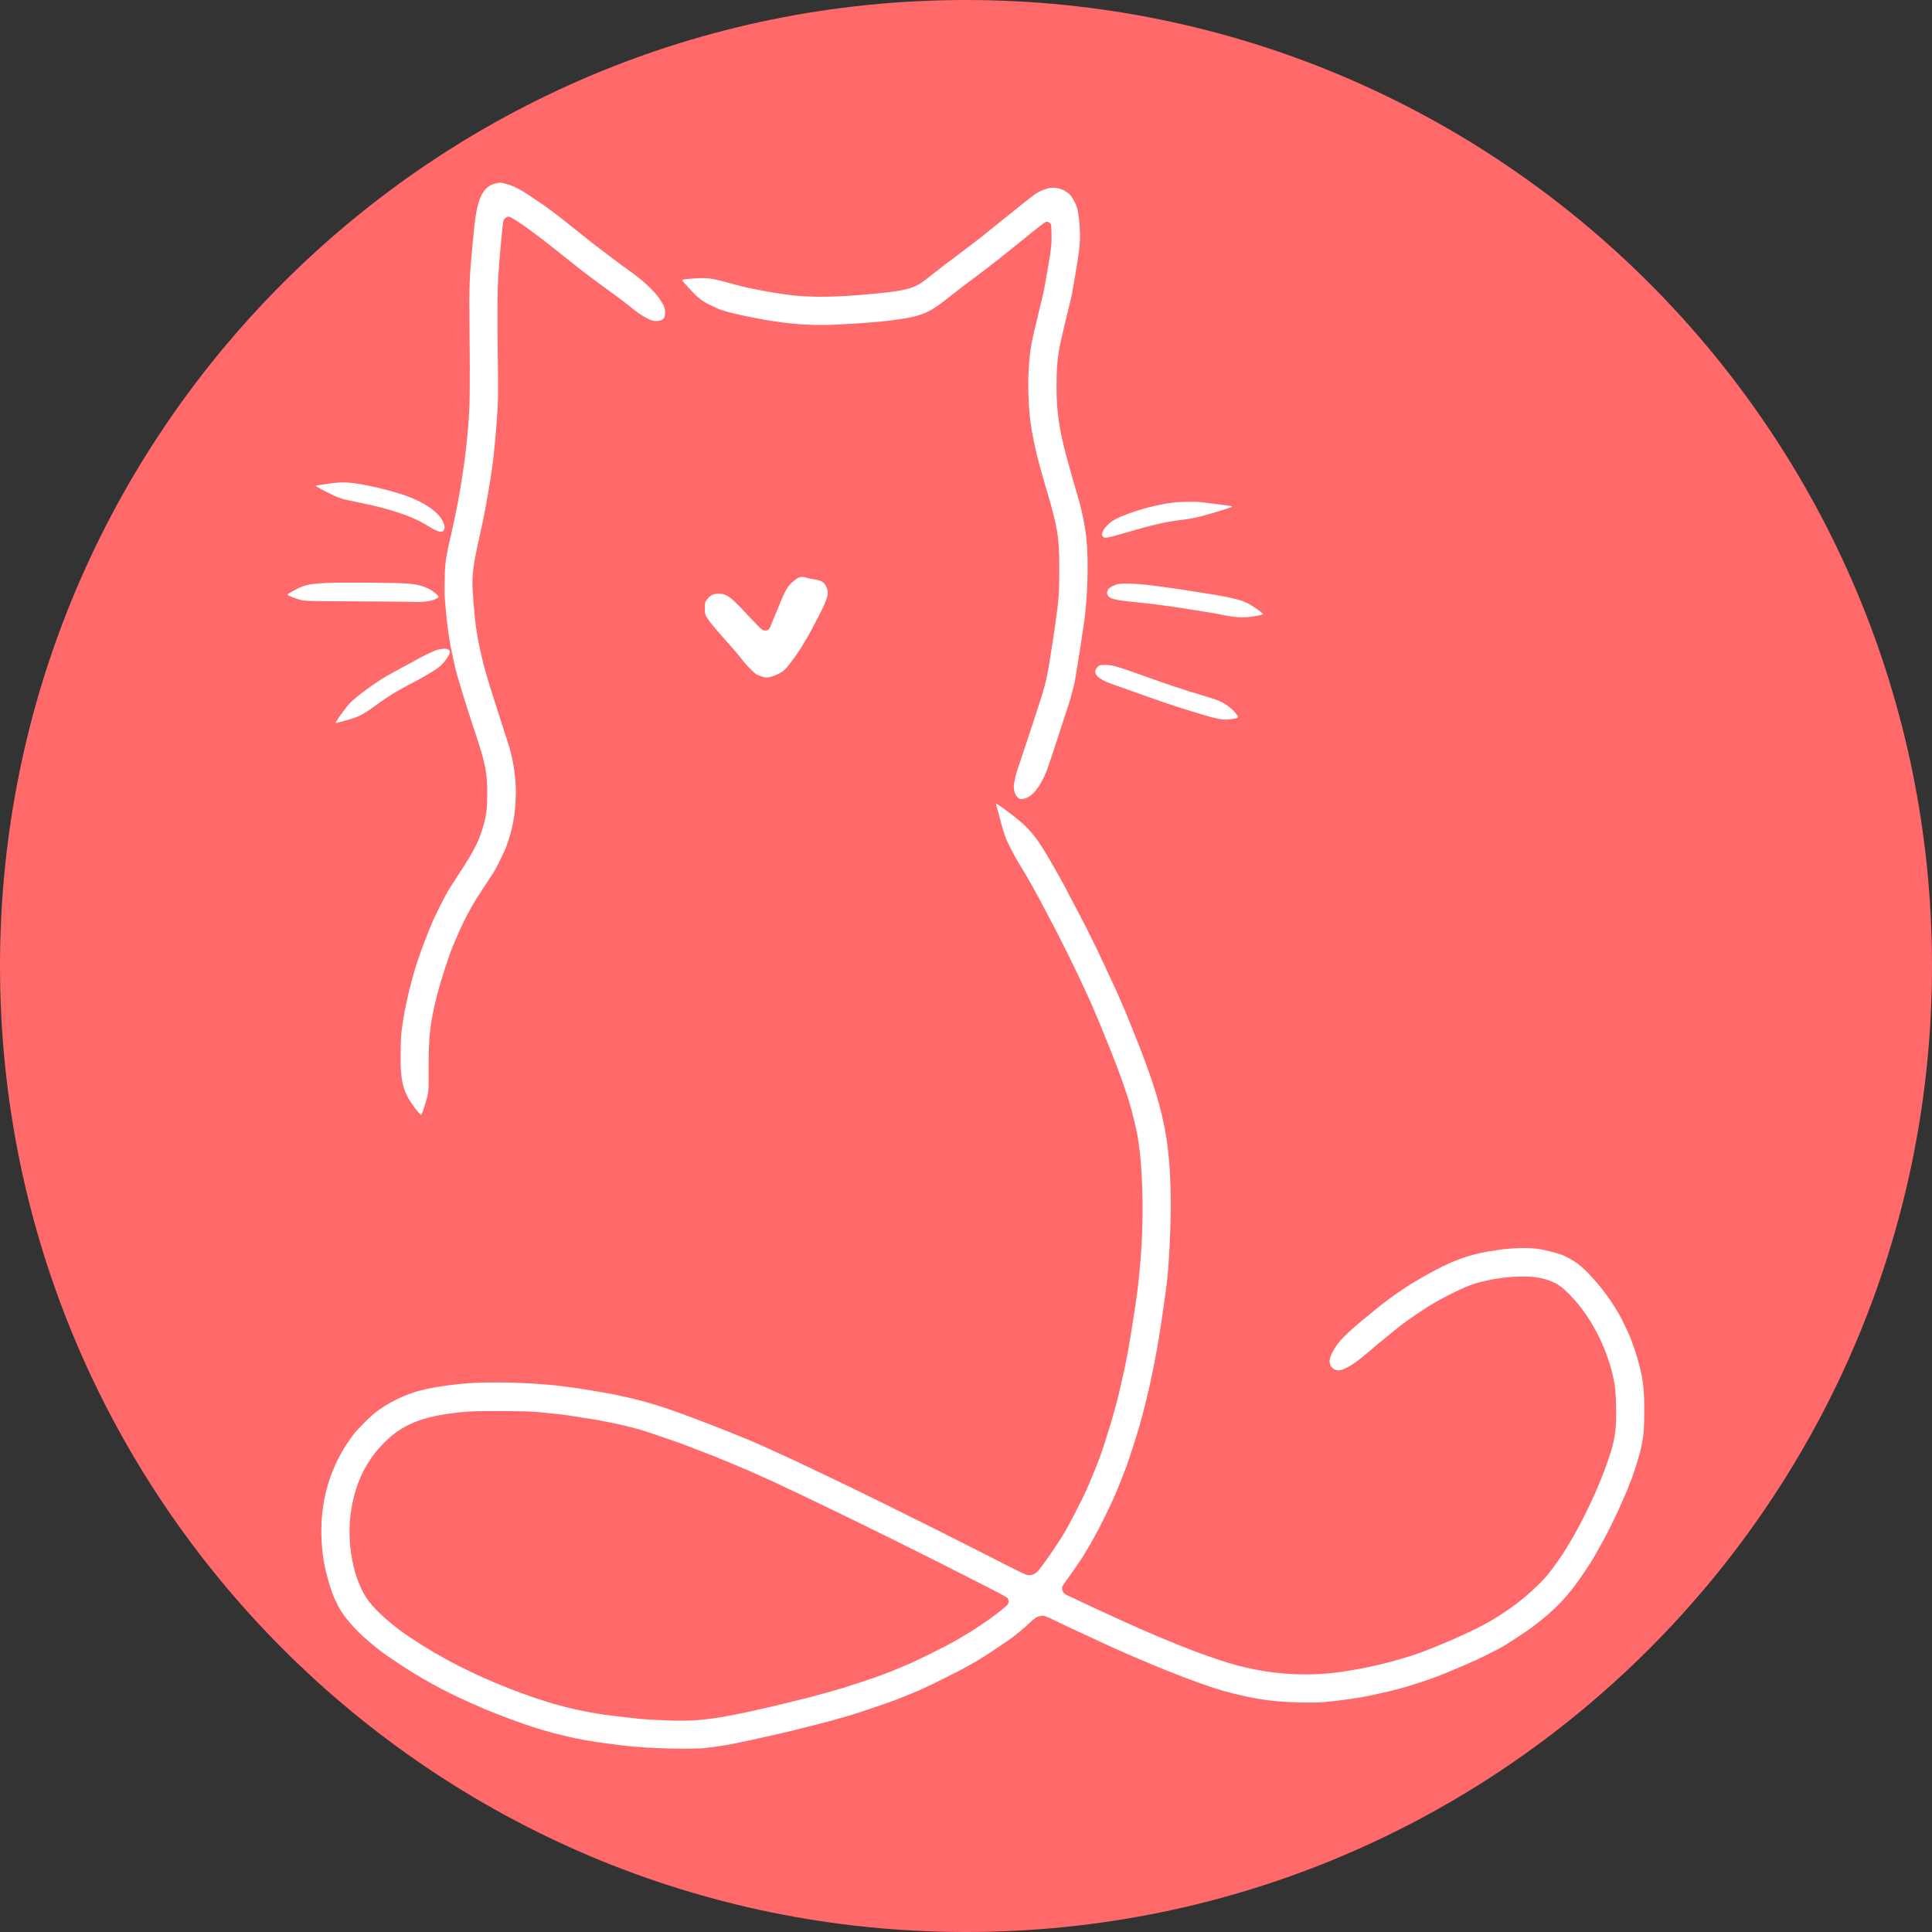 <svg xmlns="http://www.w3.org/2000/svg" xmlns:xlink="http://www.w3.org/1999/xlink" width="800" zoomAndPan="magnify" viewBox="0 0 600 600" height="800" preserveAspectRatio="xMidYMid meet" version="1.0"><rect x="0" y="0" width="600" height="600" fill="#333333" stroke="none"/><defs><clipPath id="77fa678983"><path d="M 300 0 C 134.316 0 0 134.316 0 300 C 0 465.684 134.316 600 300 600 C 465.684 600 600 465.684 600 300 C 600 134.316 465.684 0 300 0 Z M 300 0 " clip-rule="nonzero"/></clipPath><clipPath id="f35e872543"><path d="M 124 56.625 L 207 56.625 L 207 347 L 124 347 Z M 124 56.625 " clip-rule="nonzero"/></clipPath><clipPath id="3aa36812fb"><path d="M 89.277 180 L 137 180 L 137 187 L 89.277 187 Z M 89.277 180 " clip-rule="nonzero"/></clipPath><clipPath id="c0044eba0a"><path d="M 99 249 L 510.777 249 L 510.777 543.375 L 99 543.375 Z M 99 249 " clip-rule="nonzero"/></clipPath></defs><g clip-path="url(#77fa678983)"><rect x="-60" width="720" fill="#ff6969" y="-60" height="720" fill-opacity="1"/></g><g clip-path="url(#f35e872543)"><path fill="#ffffff" d="M 154.09 56.938 C 151.465 57.398 149.629 59.422 148.605 63.027 C 147.812 65.844 147.5 68.012 146.855 74.871 C 145.77 86.383 145.688 88.258 145.793 100.207 C 146 120.91 145.938 125.895 145.395 132.527 C 145.125 135.84 144.602 140.719 144.352 142.535 C 144.227 143.328 144 144.973 143.832 146.184 C 142.996 152.023 141.746 158.777 140.285 165.16 C 138.828 171.496 138.703 172.207 138.285 175.48 C 138.078 177.23 137.992 184.469 138.18 186.324 C 138.223 186.781 138.367 188.367 138.492 189.867 C 138.93 194.832 139.66 199.812 140.598 203.941 C 140.852 205.027 141.141 206.32 141.246 206.82 C 141.746 209.301 144.52 218.371 147.586 227.566 C 150.773 237.137 151.316 239.934 151.316 246.375 C 151.316 251.086 151.066 253.195 150.047 256.695 C 148.754 261.223 147.168 264.328 142.789 270.98 C 141.289 273.273 139.703 275.754 139.266 276.465 C 138.223 278.215 134.949 284.699 134.281 286.367 C 133.988 287.078 133.469 288.371 133.094 289.227 C 132.738 290.082 132.113 291.688 131.715 292.77 C 131.32 293.855 130.758 295.355 130.488 296.105 C 128.09 302.613 125.566 313.039 124.836 319.355 C 124.754 320.043 124.648 320.836 124.605 321.129 C 124.543 321.422 124.461 323.984 124.418 326.863 C 124.273 336.059 125.168 339.375 129.277 344.648 C 130.008 345.586 130.695 346.316 130.801 346.254 C 131.027 346.109 132.281 342.312 132.801 340.207 C 133.113 338.957 133.156 337.77 133.113 332.074 C 133.07 321.922 133.574 317.562 135.742 309.035 C 136.973 304.219 139.66 295.961 141.039 292.875 C 141.227 292.414 141.746 291.246 142.164 290.27 C 144 285.992 146.562 281.176 148.754 277.859 C 150.023 275.902 151.504 273.648 152.027 272.855 C 152.547 272.043 153.152 271.125 153.359 270.812 C 154.027 269.832 156.594 264.621 157.176 263.055 C 159.262 257.551 160.16 252.379 160.199 245.855 C 160.199 241.664 159.469 236.492 158.219 232.195 C 158.051 231.613 156.695 227.398 155.215 222.812 C 150.566 208.488 149.48 204.484 148.105 196.645 C 147.586 193.746 147.043 187.93 146.75 182.383 C 146.562 178.484 147.062 174.855 148.941 166.516 C 150.004 161.82 150.422 159.801 151.566 153.273 C 151.859 151.605 152.172 149.688 152.277 149 C 152.379 148.309 152.566 147.039 152.695 146.184 C 153.32 142.098 153.945 135.633 154.465 127.836 C 154.715 124.121 154.758 121.246 154.633 114.07 C 154.383 99.039 154.445 89.32 154.863 84.047 C 155.465 76.121 156.051 70.035 156.363 68.555 C 156.488 67.969 157.008 67.531 157.824 67.281 C 158.387 67.113 161.598 69.18 166.645 72.973 C 167.477 73.621 168.414 74.328 168.727 74.539 C 169.188 74.891 176.508 80.688 179.383 82.98 C 181.074 84.359 186.203 88.195 188.578 89.883 C 190.395 91.176 194.98 94.617 195.773 95.285 C 197.773 96.953 199.066 97.848 200.715 98.727 C 202.258 99.52 202.758 99.684 203.676 99.684 C 205.801 99.684 206.512 99.039 206.531 97.098 C 206.555 95.703 206.305 95.055 204.926 92.906 C 203.883 91.281 200.672 88.027 198.398 86.297 C 197.898 85.922 196.898 85.172 196.211 84.629 C 195.5 84.086 194.543 83.379 194.082 83.066 C 193.625 82.773 192.918 82.273 192.52 81.961 C 192.125 81.648 190.871 80.711 189.727 79.855 C 188.602 79 187.371 78.082 186.996 77.789 C 186.617 77.5 185.766 76.852 185.098 76.352 C 184.41 75.832 183.156 74.852 182.301 74.141 C 181.449 73.453 180.488 72.703 180.195 72.473 C 179.883 72.242 178.715 71.305 177.59 70.41 C 174.254 67.719 173.836 67.406 171.605 65.719 C 169.438 64.09 168.75 63.609 165.621 61.527 C 162.305 59.336 161.555 58.879 159.742 58.023 C 158.281 57.336 155.758 56.625 155.195 56.75 C 155.133 56.773 154.652 56.855 154.09 56.938 Z M 154.09 56.938 " fill-opacity="1" fill-rule="nonzero"/></g><path fill="#ffffff" d="M 325.43 58.504 C 323.801 58.941 322.09 59.773 320.965 60.629 C 319.84 61.484 314.836 65.469 312.543 67.344 C 311.75 67.988 310.477 69.012 309.727 69.594 C 308.414 70.637 306.703 72.035 305.266 73.223 C 304.891 73.516 303.699 74.434 302.617 75.266 C 297.82 78.918 295.004 81.043 294.566 81.336 C 294.316 81.5 292.898 82.586 291.461 83.734 C 290 84.879 288.23 86.277 287.52 86.82 C 284.102 89.488 281.473 90.238 272.59 91.113 C 257.992 92.555 249.551 92.512 240.582 90.926 C 240.02 90.824 238.977 90.637 238.289 90.531 C 234.223 89.82 231.055 89.156 228.383 88.402 C 221.004 86.383 220.105 86.234 216.457 86.422 C 213.059 86.609 211.91 86.758 211.91 87.027 C 211.91 87.277 214.309 89.969 216.039 91.637 C 217.812 93.344 218.75 93.93 222.754 95.766 C 224.715 96.641 228.637 97.641 234.953 98.852 C 242.625 100.309 248.758 100.938 255.367 100.938 C 259.559 100.938 271.066 100.207 275.406 99.664 C 286.227 98.328 288.02 97.641 294.965 92.094 C 297.113 90.383 300.012 88.176 304.703 84.672 C 306.746 83.148 309.102 81.312 310.645 80.086 C 311.227 79.625 312.082 78.938 312.543 78.562 C 313.02 78.207 314.523 76.996 315.879 75.895 C 323.219 69.93 324.406 69.012 324.863 68.906 C 325.219 68.805 325.574 68.906 325.93 69.18 C 326.492 69.594 326.492 69.637 326.555 72.492 C 326.637 76.227 326.492 77.375 324.512 88.527 C 324.199 90.301 323.738 92.281 322.469 97.496 C 320.258 106.418 319.859 108.672 319.484 114.488 C 319.109 120.223 319.465 128.211 320.34 133.234 C 320.777 135.738 321.613 139.699 322.09 141.598 C 323.219 145.953 323.738 147.852 324.801 151.395 C 328.43 163.512 328.973 166.742 328.973 176.312 C 328.992 183.695 328.805 186.406 327.762 193.621 C 327.598 194.77 327.387 196.121 327.324 196.645 C 327.262 197.164 327.117 198.105 327.012 198.73 C 326.824 199.898 326.594 201.336 326.156 204.152 C 325.156 210.781 324.531 213.262 321.738 221.668 C 320.883 224.25 319.672 227.941 319.027 229.902 C 318.402 231.84 317.297 235.117 316.609 237.16 C 315.898 239.18 315.336 241.039 315.336 241.266 C 315.336 241.477 315.191 242.203 315.023 242.871 C 314.375 245.355 315.523 248.148 317.211 248.148 C 320.109 248.148 323.07 244.688 325.262 238.805 C 325.949 236.91 327.41 232.551 329.703 225.418 C 330.766 222.145 331.809 218.957 332.016 218.328 C 332.352 217.328 332.578 216.473 333.52 212.848 C 333.727 212.012 333.789 211.637 334.52 207.277 C 335.352 202.254 336.27 196.227 336.793 192.266 C 337.961 183.652 338.105 171.207 337.105 164.949 C 336.418 160.57 335.77 157.734 334.582 153.691 C 332.727 147.414 331.121 141.617 330.453 138.887 C 328.598 131.254 327.992 125.875 328.137 117.93 C 328.266 111.215 328.66 108.777 331.203 98.516 C 332.016 95.223 332.746 92.117 332.852 91.574 C 332.934 91.051 333.414 88.363 333.895 85.609 C 335.164 78.27 335.414 76.102 335.395 72.578 C 335.352 70.285 335.125 67.781 334.727 65.488 C 334.414 63.738 333.059 61.109 331.953 60.148 C 330.078 58.543 327.555 57.918 325.43 58.504 Z M 325.43 58.504 " fill-opacity="1" fill-rule="nonzero"/><path fill="#ffffff" d="M 101.816 150.25 C 100.043 150.52 98.457 150.77 98.332 150.77 C 97.668 150.77 98.293 151.207 101.254 152.688 C 105.195 154.711 105.965 154.961 110.613 155.879 C 121.164 157.965 128.172 160.32 133.008 163.406 C 134.594 164.406 136.223 165.16 136.867 165.16 C 138.16 165.16 138.453 163.719 137.535 161.883 C 135.824 158.508 130.652 155.254 123.605 153.148 C 121.855 152.605 117.789 151.543 116.723 151.312 C 116.391 151.25 115.641 151.082 115.055 150.98 C 108.969 149.688 106.32 149.539 101.816 150.25 Z M 101.816 150.25 " fill-opacity="1" fill-rule="nonzero"/><path fill="#ffffff" d="M 364.234 156.09 C 357.395 156.941 348.531 159.695 345.051 162.074 C 344.195 162.676 342.922 164.074 342.547 164.887 C 342.129 165.742 342.152 166.305 342.59 166.723 C 343.09 167.223 343.965 167.078 349.406 165.492 C 358.395 162.863 361.668 162.113 367.258 161.426 C 369.027 161.195 371.531 160.738 372.781 160.402 C 375.973 159.57 382.332 157.633 382.562 157.422 C 382.812 157.215 382.395 157.129 378.098 156.59 C 376.098 156.34 373.93 156.066 373.305 155.984 C 371.406 155.734 366.672 155.797 364.234 156.09 Z M 364.234 156.09 " fill-opacity="1" fill-rule="nonzero"/><path fill="#ffffff" d="M 248.09 179.359 C 247.754 179.441 246.859 180.09 246.109 180.777 C 245.004 181.758 244.543 182.383 243.754 183.945 C 243.23 185.031 242.648 186.281 242.48 186.738 C 242.312 187.199 241.875 188.262 241.543 189.074 C 241.188 189.91 240.605 191.285 240.25 192.098 C 239.914 192.934 239.477 193.996 239.312 194.453 C 238.938 195.496 238.52 195.809 237.559 195.809 C 236.871 195.809 236.602 195.621 234.828 193.766 C 233.742 192.66 231.723 190.516 230.324 189.012 C 228.719 187.305 227.281 185.949 226.402 185.383 C 225.152 184.57 224.883 184.488 223.527 184.406 C 221.672 184.301 220.543 184.82 219.543 186.199 C 218.938 187.031 218.898 187.199 218.898 188.887 C 218.898 190.641 218.918 190.742 219.773 192.16 C 220.273 192.996 222.484 195.645 224.984 198.438 C 227.363 201.086 229.738 203.859 230.262 204.59 C 230.781 205.32 231.992 206.715 232.973 207.695 C 234.559 209.301 234.891 209.531 236.246 209.988 C 237.602 210.449 237.852 210.469 239 210.262 C 240.668 209.949 242.793 208.883 243.855 207.82 C 245.211 206.465 248.547 201.773 249.695 199.605 C 249.926 199.188 250.238 198.688 250.363 198.52 C 250.715 198.105 251.906 195.871 254.449 190.953 C 257.203 185.594 257.555 184.09 256.535 182.047 C 255.848 180.691 254.805 180.109 252.613 179.879 C 251.906 179.797 250.926 179.586 250.465 179.422 C 249.508 179.086 249.008 179.086 248.09 179.359 Z M 248.09 179.359 " fill-opacity="1" fill-rule="nonzero"/><g clip-path="url(#3aa36812fb)"><path fill="#ffffff" d="M 102.023 181.027 C 98.082 181.172 96.207 181.402 94.477 181.922 C 93.035 182.359 89.305 184.344 89.305 184.656 C 89.305 184.926 91.078 185.656 93.371 186.324 C 94.516 186.656 96.125 186.699 111.199 186.762 C 120.312 186.801 128.34 186.887 129.027 186.926 C 130.926 187.094 133.863 186.699 135.137 186.113 C 135.719 185.844 136.223 185.508 136.223 185.406 C 136.223 184.926 134.406 183.465 133.008 182.777 C 131.051 181.859 129.508 181.484 126.398 181.215 C 123.336 180.965 107.527 180.84 102.023 181.027 Z M 102.023 181.027 " fill-opacity="1" fill-rule="nonzero"/></g><path fill="#ffffff" d="M 346.488 181.609 C 344.988 182.152 344.297 182.652 343.965 183.465 C 343.734 184.027 343.734 184.258 343.945 184.695 C 344.59 186.012 345.902 186.344 353.285 187.074 C 357.27 187.449 363.711 188.305 369.551 189.242 C 370.633 189.41 372.426 189.699 373.512 189.867 C 375.512 190.18 376.953 190.43 381.121 191.223 C 384.395 191.828 386.543 191.871 389.652 191.367 C 391.234 191.117 392.277 190.867 392.258 190.723 C 392.258 190.473 389.859 188.719 388.297 187.805 C 385.398 186.137 382.625 185.508 369.027 183.402 C 355.078 181.254 348.844 180.754 346.488 181.609 Z M 346.488 181.609 " fill-opacity="1" fill-rule="nonzero"/><path fill="#ffffff" d="M 136.055 201.73 C 134.969 202.004 131.969 203.422 129.34 204.879 C 128.59 205.32 126.586 206.402 124.855 207.32 C 123.148 208.238 121.082 209.383 120.27 209.844 C 116.496 212.031 111.031 216.016 108.906 218.121 C 107.465 219.559 103.965 224.438 104.277 224.543 C 104.484 224.605 109.031 223.312 110.574 222.75 C 111.656 222.355 113.41 221.395 114.66 220.5 C 115.141 220.164 116.598 219.121 117.891 218.203 C 120.957 216.016 122.98 214.785 126.316 213.012 C 132.613 209.719 135.492 207.965 137.035 206.57 C 138.055 205.609 139.246 203.965 139.559 203.023 C 139.809 202.254 139.785 202.172 139.348 201.816 C 138.805 201.379 137.68 201.355 136.055 201.73 Z M 136.055 201.73 " fill-opacity="1" fill-rule="nonzero"/><path fill="#ffffff" d="M 341.484 206.633 C 340.836 206.926 340.148 207.883 340.148 208.531 C 340.148 210.051 341.941 211.305 346.32 212.805 C 347.801 213.305 350.617 214.285 352.555 214.992 C 356.957 216.598 364.961 219.352 367.047 219.977 C 367.902 220.227 370.301 220.957 372.363 221.605 C 378.266 223.418 380.016 223.711 382.5 223.336 C 384.707 222.98 384.77 222.918 384.043 221.875 C 383.164 220.602 381.371 219.082 379.789 218.246 C 378.266 217.453 377.285 217.102 372.992 215.828 C 367.922 214.328 361.961 212.344 356.309 210.301 C 347.488 207.113 345.758 206.59 343.797 206.508 C 342.777 206.484 341.715 206.527 341.484 206.633 Z M 341.484 206.633 " fill-opacity="1" fill-rule="nonzero"/><g clip-path="url(#c0044eba0a)"><path fill="#ffffff" d="M 309.352 249.879 C 309.414 250.047 309.809 251.465 310.227 253.07 C 311.789 259.031 312.25 260.367 313.855 263.434 C 315.273 266.184 315.918 267.309 317.734 270.25 C 318.691 271.773 321.57 276.883 322.633 278.902 C 322.926 279.465 323.781 281.074 324.512 282.449 C 327.637 288.309 328.867 290.727 331.996 297.043 C 333.809 300.715 335.98 305.219 336.793 307.055 C 337.625 308.887 338.375 310.555 338.48 310.742 C 338.586 310.934 338.918 311.684 339.23 312.414 C 340.398 315.227 340.754 316.082 341.504 317.793 C 342.402 319.918 346.594 330.406 346.844 331.137 C 346.926 331.43 347.344 332.555 347.762 333.641 C 348.738 336.203 350.785 342.312 351.199 343.961 C 352.992 350.758 353.43 352.988 353.996 357.93 C 354.934 366.105 355.102 378.492 354.41 388.582 C 354.16 392.355 353.516 399.07 353.18 401.238 C 353.117 401.617 352.848 403.617 352.555 405.68 C 352.266 407.746 351.723 411.125 351.387 413.188 C 351.035 415.254 350.68 417.461 350.574 418.09 C 350.199 420.527 349.324 424.824 348.363 428.93 C 348.074 430.246 347.738 431.664 347.656 432.059 C 346.594 436.855 343.484 447.32 341.441 452.91 C 340.941 454.266 339.043 458.938 337.961 461.461 C 336.27 465.441 331.539 474.574 329.641 477.516 C 326.992 481.602 325.094 484.375 322.883 487.254 C 321.801 488.672 320.883 489.191 319.508 489.191 C 318.652 489.191 318.234 488.984 302.305 480.852 C 295.984 477.621 282.766 471.008 274.988 467.195 C 265.73 462.648 260.664 460.188 258.934 459.375 C 258.016 458.938 256.055 457.996 254.555 457.289 C 248.133 454.203 246.59 453.492 242.25 451.512 C 236.141 448.738 234.348 447.926 232.973 447.363 C 227.113 444.965 224.695 443.984 221.609 442.797 C 220.918 442.527 219.711 442.066 218.898 441.754 C 214.27 439.941 207.156 437.375 205.031 436.75 C 204.508 436.582 203.301 436.207 202.32 435.918 C 198.441 434.727 191.438 433.102 187.516 432.477 C 186.891 432.371 185.012 432.059 183.344 431.766 C 181.676 431.496 179.531 431.16 178.551 431.016 C 177.57 430.891 176.445 430.746 176.047 430.684 C 168.289 429.578 156.301 429.055 147.688 429.453 C 141.914 429.723 135.344 430.621 130.777 431.766 C 125.711 433.02 120.062 435.832 116.098 439.043 C 114.703 440.191 110.906 444.027 109.926 445.301 C 102.504 454.91 99.043 466.672 99.918 479.246 C 100.168 482.789 100.398 484.395 101.211 488.047 C 101.836 490.797 103.359 495.531 104.004 496.676 C 104.172 496.969 104.504 497.637 104.734 498.156 C 106.195 501.453 110.137 506.102 114.742 509.938 C 118.457 513.023 118.871 513.34 123.918 516.695 C 130.613 521.156 137.805 525.117 145.082 528.352 C 146.125 528.809 147.855 529.582 148.941 530.062 C 151.086 531.02 153.672 532.062 158.012 533.711 C 159.969 534.461 165.289 536.316 166.457 536.648 C 166.977 536.797 168.062 537.109 168.852 537.359 C 176.191 539.508 182.012 540.676 190.746 541.738 C 191.664 541.844 193.168 542.031 194.082 542.156 C 200.57 542.988 215.625 543.363 219.418 542.82 C 220.273 542.695 221.773 542.488 222.754 542.363 C 224.734 542.113 226.363 541.844 228.383 541.402 C 231.867 540.695 235.91 539.82 237.039 539.547 C 237.727 539.383 239.188 539.047 240.27 538.82 C 244.316 537.922 248.359 536.922 253.93 535.48 C 255.762 535.004 257.742 534.48 258.309 534.336 C 258.891 534.191 260.203 533.812 261.227 533.5 C 262.27 533.188 263.625 532.812 264.25 532.648 C 265.605 532.27 275.633 528.895 277.594 528.121 C 282.434 526.246 284.727 525.285 287.812 523.867 C 290.023 522.848 297.738 518.988 299.176 518.176 C 299.988 517.738 301.094 517.113 301.68 516.801 C 302.242 516.508 303.035 516.047 303.449 515.777 C 303.848 515.527 304.848 514.922 305.641 514.422 C 307.496 513.277 312.582 509.855 314.105 508.73 C 316.043 507.289 317.422 506.145 319.652 504.102 C 321.57 502.348 321.883 502.141 322.945 501.91 C 324.324 501.621 323.949 501.496 330.496 504.645 C 332.602 505.664 334.375 506.5 334.414 506.5 C 334.457 506.5 335.793 507.102 337.375 507.855 C 341.191 509.668 341.023 509.586 344.84 511.316 C 348.781 513.086 351.492 514.277 353.078 514.945 C 353.703 515.195 355.496 515.965 357.039 516.613 C 358.582 517.277 360.27 517.969 360.793 518.176 C 361.312 518.383 362.668 518.926 363.816 519.387 C 369.57 521.719 376.785 524.266 380.184 525.184 C 385.75 526.684 388.734 527.309 393.32 527.977 C 398.031 528.645 406.812 528.957 411.043 528.621 C 415.465 528.246 422.285 527.289 425.766 526.516 C 426.328 526.391 427.453 526.16 428.246 525.973 C 433.523 524.828 436.586 523.973 441.801 522.242 C 445.824 520.887 447.641 520.199 452.332 518.176 C 453.184 517.82 454.414 517.301 455.043 517.027 C 458.586 515.57 464.84 512.484 467.449 510.918 C 469.199 509.855 474.309 506.457 475.727 505.414 C 483.086 499.891 487.234 495.512 492.055 488.211 C 494.18 485 494.449 484.582 495.492 482.727 C 498.352 477.703 498.559 477.305 500.414 473.555 C 502.582 469.152 502.52 469.258 505.062 463.398 C 505.418 462.586 505.711 461.855 505.711 461.773 C 505.711 461.688 505.855 461.336 506.023 460.98 C 507.023 458.789 509.215 451.93 509.734 449.262 C 510.484 445.445 510.57 444.465 510.633 439.043 C 510.695 431.453 510.32 428.242 508.609 422.152 C 507.836 419.402 506.566 415.836 505.73 414.023 C 503.438 409.184 503.207 408.727 501.352 405.723 C 498.434 401.031 493.867 395.609 490.445 392.816 C 489.195 391.793 486.695 390.355 485.172 389.75 C 483.547 389.125 479.77 388.164 477.664 387.852 C 474.828 387.438 469.762 387.539 465.988 388.082 C 462.34 388.605 461.527 388.75 460.148 389.043 C 453.207 390.586 448.516 392.648 438.984 398.277 C 437.316 399.258 433.062 402.117 431.293 403.473 C 430.438 404.117 429.5 404.828 429.207 405.055 C 428.895 405.285 427.953 406.035 427.121 406.723 C 426.285 407.41 425.203 408.309 424.703 408.703 C 420.238 412.312 417.238 415.086 415.672 417.047 C 414.109 419.027 412.922 421.445 412.922 422.695 C 412.922 425.012 415.152 426.262 417.301 425.176 C 417.758 424.949 418.531 424.551 419.031 424.324 C 419.512 424.074 420.281 423.57 420.742 423.219 C 421.199 422.863 421.824 422.402 422.117 422.215 C 422.41 422.027 423.449 421.195 424.43 420.34 C 427.289 417.898 428.496 416.879 431.27 414.648 C 431.707 414.293 432.73 413.457 433.586 412.77 C 436.773 410.164 442.613 406.184 445.762 404.43 C 446.574 403.973 447.598 403.41 448.055 403.16 C 450.285 401.906 454.938 399.719 456.605 399.113 C 463.777 396.59 473.91 395.695 479.293 397.109 C 482.336 397.902 484.148 398.906 486.359 400.969 C 493.699 407.871 499.477 418.879 501.352 429.516 C 501.664 431.328 501.812 433.227 501.895 436.855 C 502.039 443.922 501.582 447.133 499.477 453.328 C 496.578 461.855 491.613 472.406 486.82 480.184 C 486.383 480.914 485.816 481.809 485.609 482.164 C 484.797 483.5 482.254 487.043 481.043 488.566 C 478.414 491.859 473.309 496.488 469.012 499.473 C 464.695 502.453 462.215 503.934 458.273 505.875 C 454.102 507.918 451.391 509.125 444.719 511.859 C 436.797 515.109 426.852 517.695 416.57 519.219 C 406.125 520.742 394.82 520.051 384.25 517.215 C 381.02 516.363 374.535 514.191 370.488 512.609 C 365.254 510.586 364.879 510.418 363.984 510.023 C 363.504 509.812 363.066 509.625 363.004 509.625 C 362.918 509.625 358.312 507.688 356.309 506.812 C 355.977 506.664 355.039 506.25 354.223 505.914 C 351.055 504.539 338.398 498.742 335.312 497.242 C 333.52 496.387 331.727 495.531 331.309 495.363 C 330.434 495.008 329.848 494.156 329.848 493.277 C 329.848 492.633 330.035 492.34 332.164 489.441 C 332.957 488.359 333.957 486.898 336.23 483.52 C 336.668 482.852 337.02 482.27 337.02 482.188 C 337.02 482.125 337.293 481.684 337.625 481.207 C 337.938 480.727 338.48 479.828 338.816 479.203 C 339.148 478.598 339.691 477.621 340.023 477.016 C 341.941 473.594 345.215 466.859 346.656 463.441 C 347.637 461.062 349.555 456.227 349.949 455.098 C 350.973 452.137 352.66 446.945 353.16 445.195 C 353.473 444.109 353.828 442.984 353.91 442.691 C 354.098 442.191 355.203 438.023 355.996 434.77 C 357.395 429.203 359.188 420.195 360.168 413.855 C 360.27 413.082 360.457 411.875 360.582 411.145 C 360.688 410.434 360.875 409.145 361 408.289 C 361.125 407.434 361.312 406.16 361.418 405.473 C 361.523 404.785 361.711 403.473 361.812 402.555 C 361.938 401.637 362.125 400.176 362.25 399.32 C 363.043 393.504 363.668 380.699 363.566 372.215 C 363.379 354.43 361.355 344.441 354.285 326.133 C 352.91 322.566 352.66 321.941 351.512 319.148 C 350.867 317.543 350.156 315.812 349.949 315.289 C 349.762 314.77 349.449 314.02 349.262 313.621 C 349.074 313.227 348.637 312.184 348.262 311.328 C 347.906 310.473 347.445 309.391 347.238 308.93 C 341.461 296.293 338.562 290.289 334.789 283.18 C 334.207 282.094 333.102 279.969 332.328 278.488 C 330.059 274.109 328.492 271.293 325.449 266.078 C 321.652 259.594 319.32 256.863 314.25 253.008 C 310.102 249.859 309.082 249.211 309.352 249.879 Z M 167.082 438.523 C 168.062 438.625 169.895 438.812 171.148 438.941 C 172.418 439.043 174.109 439.254 174.898 439.355 C 175.715 439.48 177.027 439.668 177.82 439.773 C 180.445 440.168 185.93 441.047 186.785 441.234 C 187.246 441.336 188.184 441.523 188.871 441.648 C 189.559 441.773 191.164 442.109 192.414 442.379 C 194.438 442.84 195.48 443.09 198.879 444.008 C 199.691 444.215 209.473 447.551 211.598 448.324 C 212.184 448.531 213.391 449.012 214.309 449.367 C 215.227 449.719 216.457 450.199 217.02 450.406 C 217.605 450.617 218.773 451.074 219.629 451.41 C 220.48 451.762 221.711 452.242 222.336 452.473 C 222.965 452.723 223.672 453.016 223.902 453.117 C 224.133 453.223 225.738 453.871 227.445 454.578 C 230.656 455.891 234.785 457.684 237.078 458.77 C 237.789 459.102 238.414 459.375 238.477 459.375 C 238.52 459.375 240.227 460.168 242.25 461.145 C 244.293 462.125 245.984 462.918 246.023 462.918 C 246.047 462.918 247.527 463.605 249.277 464.461 C 251.031 465.297 253.363 466.422 254.449 466.941 C 265.312 472.113 287.895 483.289 299.07 489.023 C 302.117 490.59 306.391 492.758 308.559 493.863 C 310.75 494.969 312.688 496.074 312.895 496.301 C 313.293 496.781 313.355 497.574 313.043 498.137 C 312.48 499.223 304.68 504.895 300.113 507.543 C 299.258 508.02 298.215 508.645 297.801 508.918 C 295.152 510.586 283.828 516.238 281.141 517.238 C 280.742 517.402 279.617 517.863 278.637 518.281 C 277.656 518.695 276.406 519.219 275.82 519.426 C 275.258 519.656 274.133 520.074 273.32 520.363 C 271.527 521.055 263.875 523.574 261.746 524.223 C 260.891 524.473 259.621 524.848 258.934 525.055 C 256.324 525.828 250.238 527.453 248.82 527.766 C 248.422 527.852 247.715 528.016 247.254 528.145 C 246.441 528.371 242.918 529.227 239.438 530.039 C 223.902 533.668 217.75 534.543 209.305 534.355 C 204.719 534.23 199.402 533.938 197.836 533.711 C 197.609 533.668 196.773 533.586 195.961 533.5 C 194.25 533.355 188.328 532.625 187.41 532.48 C 187.078 532.418 185.848 532.207 184.699 532.02 C 181.906 531.582 178.258 530.812 175.84 530.188 C 174.754 529.895 173.629 529.602 173.336 529.52 C 170.145 528.727 163.246 526.391 158.426 524.492 C 146.082 519.613 137.473 515.172 127.34 508.5 C 122.312 505.184 117.102 500.66 114.641 497.43 C 109.699 490.965 107.402 478.996 109.113 468.652 C 110.531 460 114.016 453.16 119.809 447.551 C 125.691 441.859 132.301 439.48 145.082 438.398 C 148.879 438.086 164.059 438.168 167.082 438.523 Z M 167.082 438.523 " fill-opacity="1" fill-rule="nonzero"/></g></svg>